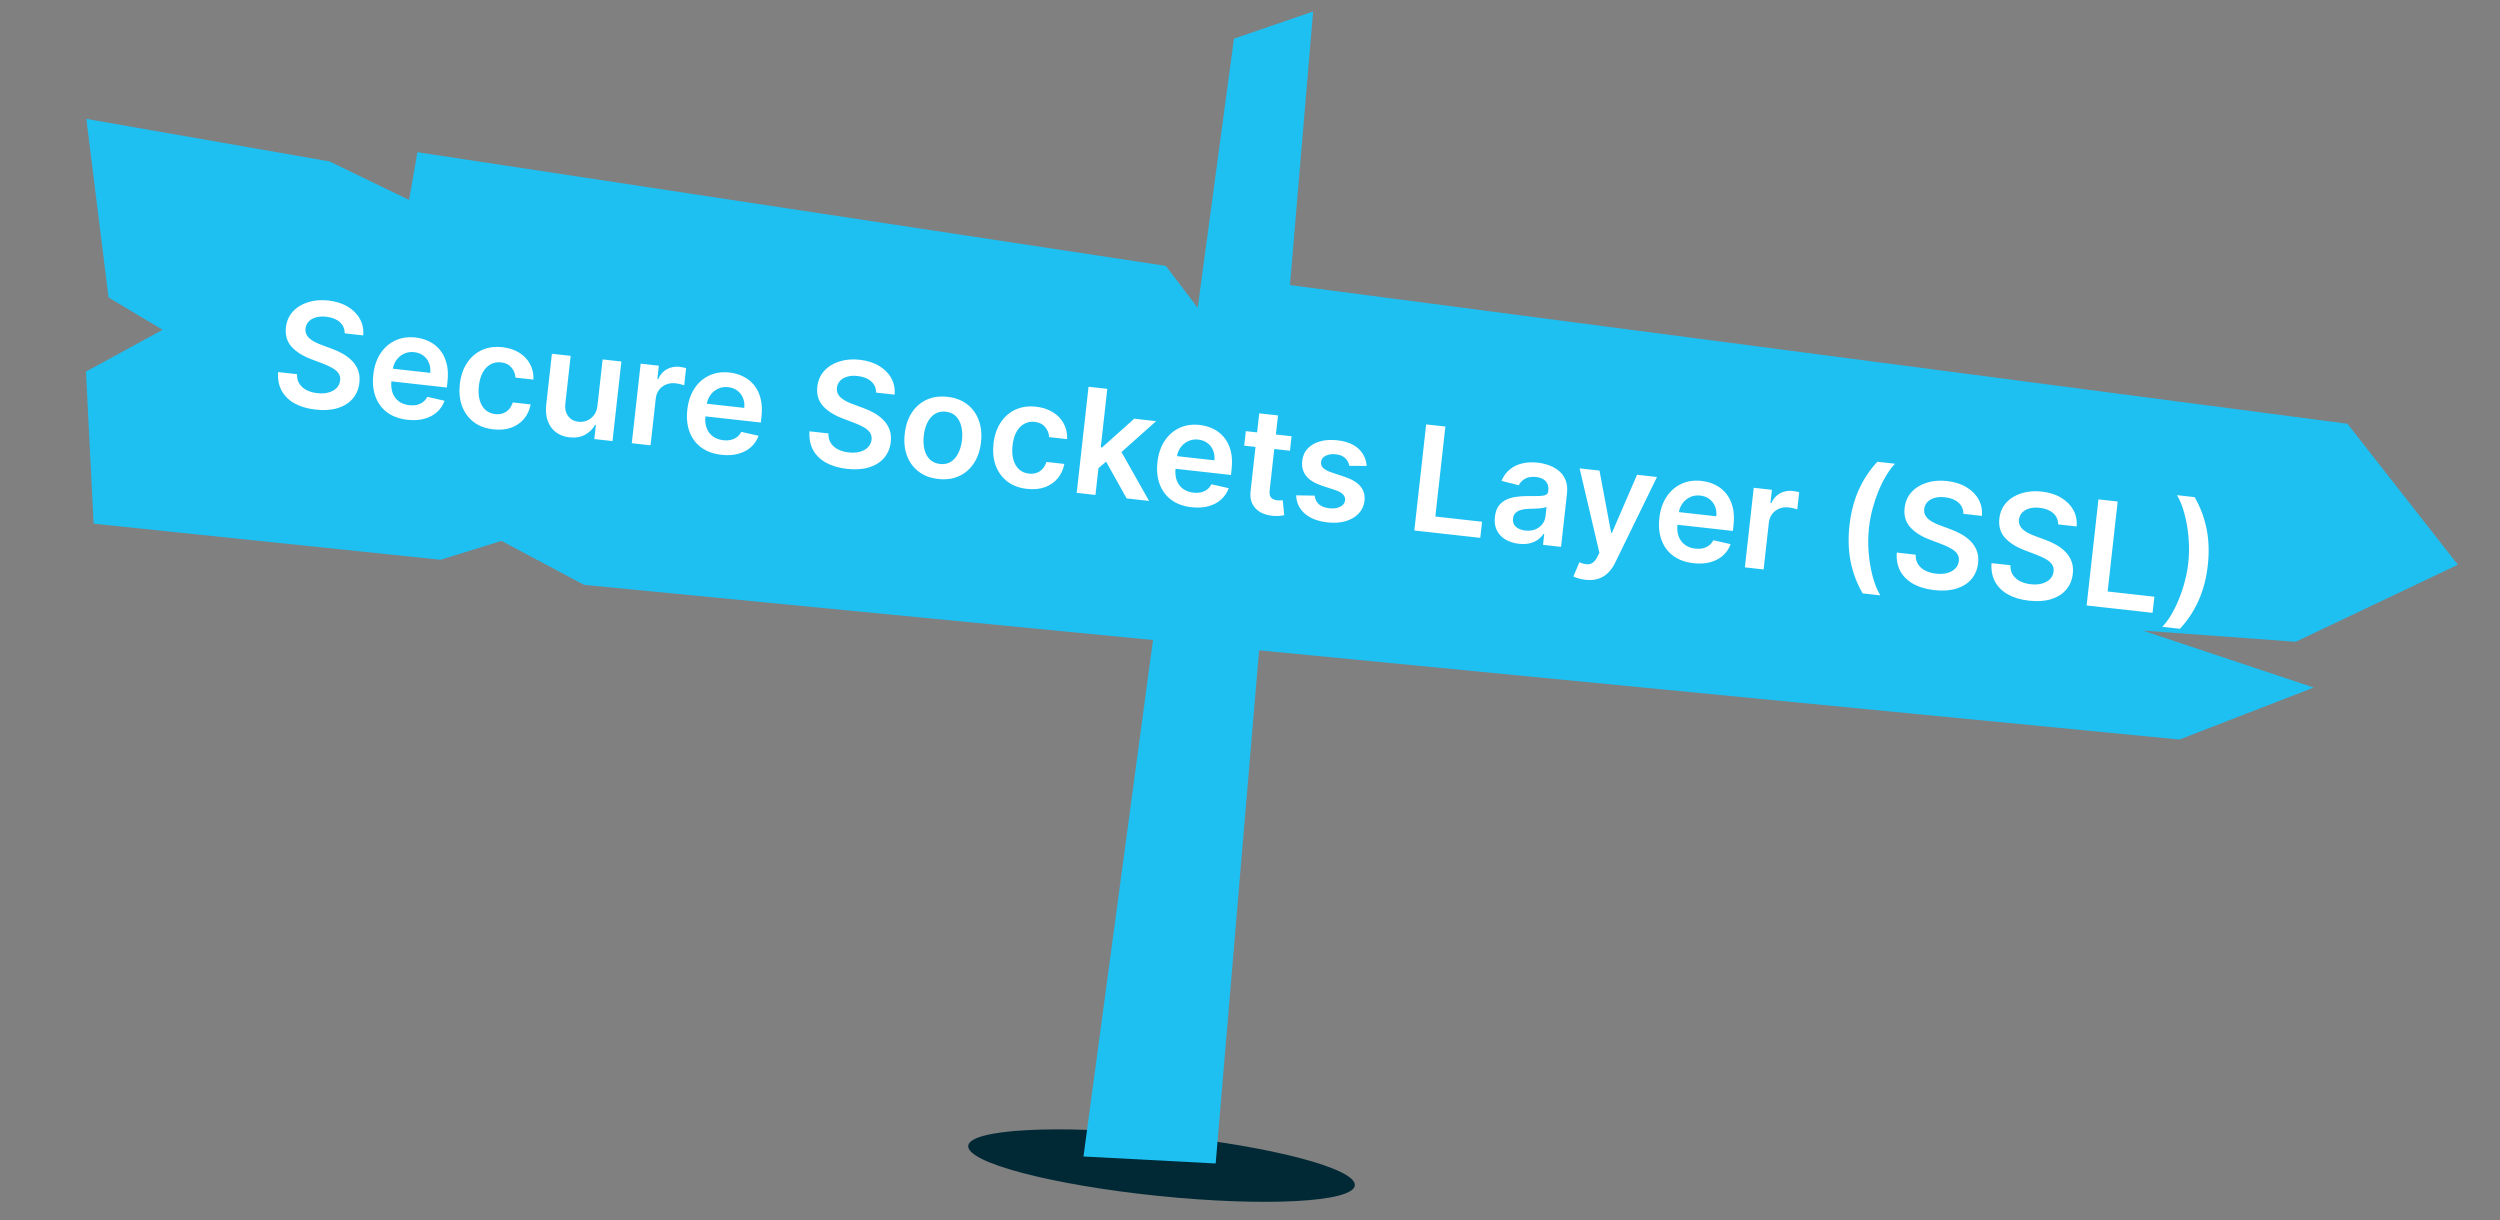 <svg width="545" height="266" viewBox="0 0 545 266" fill="none" xmlns="http://www.w3.org/2000/svg">
<rect x="0" y="0" width="545" height="266" fill="#808080" stroke="none"/>
<ellipse cx="253.213" cy="254.101" rx="42.359" ry="6.644" transform="rotate(5.858 253.213 254.101)" fill="#002935"/>
<path d="M286.257 2.511L269.003 8.431L236.198 252.115L265.017 253.637L286.257 2.511Z" fill="#1EC0F2"/>
<path d="M96.056 122.029L20.411 114.162L18.741 81.008L35.451 71.898L23.662 64.849L18.828 25.922L71.837 35.193L89.176 43.589L90.997 33.18L254.138 57.959L262.15 68.478L268.911 60.542L511.741 92.379L535.812 123.107L500.46 139.906L467.155 137.471L504.39 149.883L475.12 161.218L127.34 127.5L109.314 117.911L96.056 122.029Z" fill="#1EC0F2"/>
<path d="M75.142 72.666C75.146 71.668 74.788 70.85 74.066 70.213C73.352 69.577 72.374 69.19 71.131 69.052C70.258 68.954 69.494 69.002 68.84 69.196C68.186 69.39 67.668 69.694 67.286 70.109C66.904 70.524 66.677 71.021 66.605 71.6C66.551 72.082 66.614 72.512 66.793 72.89C66.979 73.269 67.251 73.604 67.607 73.895C67.964 74.179 68.367 74.43 68.815 74.647C69.263 74.865 69.718 75.057 70.18 75.223L72.288 76.007C73.139 76.307 73.948 76.676 74.715 77.112C75.489 77.549 76.167 78.067 76.748 78.665C77.337 79.264 77.778 79.958 78.071 80.745C78.365 81.532 78.455 82.427 78.344 83.428C78.193 84.783 77.713 85.938 76.906 86.892C76.099 87.839 75.008 88.529 73.633 88.963C72.267 89.39 70.657 89.5 68.805 89.293C67.006 89.093 65.475 88.64 64.212 87.935C62.956 87.231 62.016 86.303 61.389 85.151C60.771 83.999 60.517 82.652 60.628 81.109L64.75 81.569C64.721 82.382 64.894 83.079 65.271 83.662C65.648 84.246 66.172 84.708 66.843 85.05C67.522 85.392 68.297 85.612 69.171 85.71C70.082 85.811 70.895 85.765 71.61 85.57C72.334 85.369 72.919 85.045 73.365 84.599C73.812 84.146 74.076 83.589 74.158 82.927C74.217 82.324 74.096 81.807 73.793 81.377C73.491 80.939 73.043 80.554 72.447 80.221C71.86 79.881 71.164 79.559 70.359 79.256L67.803 78.285C65.953 77.583 64.53 76.674 63.534 75.556C62.546 74.433 62.145 73.042 62.33 71.386C62.482 70.023 62.984 68.871 63.836 67.929C64.695 66.988 65.796 66.307 67.139 65.885C68.483 65.456 69.964 65.331 71.583 65.512C73.225 65.695 74.631 66.141 75.802 66.851C76.981 67.554 77.868 68.45 78.463 69.538C79.059 70.618 79.296 71.811 79.174 73.116L75.142 72.666ZM88.816 91.513C87.077 91.32 85.615 90.791 84.431 89.927C83.255 89.056 82.403 87.917 81.874 86.509C81.345 85.093 81.182 83.478 81.385 81.663C81.584 79.879 82.097 78.351 82.925 77.079C83.761 75.8 84.835 74.852 86.146 74.236C87.458 73.613 88.943 73.393 90.599 73.578C91.668 73.697 92.658 73.983 93.568 74.435C94.486 74.88 95.271 75.501 95.921 76.298C96.579 77.096 97.057 78.071 97.356 79.225C97.655 80.371 97.719 81.705 97.55 83.226L97.41 84.479L83.191 82.894L83.499 80.138L93.798 81.287C93.878 80.503 93.787 79.788 93.523 79.141C93.261 78.486 92.852 77.949 92.296 77.529C91.749 77.11 91.083 76.856 90.3 76.769C89.465 76.676 88.708 76.797 88.03 77.133C87.353 77.462 86.801 77.934 86.374 78.549C85.956 79.158 85.699 79.85 85.605 80.625L85.337 83.03C85.225 84.039 85.313 84.925 85.601 85.689C85.89 86.446 86.344 87.053 86.964 87.511C87.585 87.961 88.339 88.236 89.228 88.335C89.823 88.401 90.37 88.379 90.87 88.267C91.372 88.147 91.818 87.942 92.208 87.65C92.599 87.358 92.912 86.977 93.147 86.508L96.917 87.363C96.564 88.345 96.006 89.175 95.244 89.852C94.491 90.523 93.568 91.007 92.475 91.304C91.384 91.594 90.164 91.664 88.816 91.513ZM107.555 93.603C105.823 93.41 104.379 92.864 103.221 91.965C102.071 91.067 101.236 89.91 100.715 88.496C100.203 87.074 100.045 85.486 100.24 83.732C100.437 81.97 100.949 80.453 101.777 79.181C102.606 77.901 103.679 76.954 104.998 76.338C106.325 75.716 107.836 75.5 109.53 75.689C110.938 75.846 112.155 76.245 113.181 76.885C114.216 77.519 115.004 78.342 115.547 79.356C116.09 80.362 116.338 81.494 116.289 82.754L112.381 82.319C112.316 81.465 112.017 80.727 111.485 80.103C110.96 79.473 110.205 79.103 109.219 78.993C108.383 78.9 107.624 79.044 106.941 79.425C106.259 79.799 105.694 80.384 105.247 81.18C104.808 81.977 104.523 82.959 104.393 84.126C104.261 85.308 104.321 86.344 104.572 87.233C104.825 88.115 105.238 88.821 105.811 89.35C106.393 89.872 107.11 90.18 107.96 90.275C108.563 90.343 109.114 90.29 109.613 90.117C110.121 89.937 110.561 89.647 110.934 89.246C111.306 88.846 111.588 88.34 111.778 87.728L115.685 88.164C115.451 89.38 114.968 90.428 114.237 91.307C113.507 92.178 112.574 92.821 111.438 93.236C110.302 93.643 109.008 93.765 107.555 93.603ZM130.251 88.405L131.372 78.353L135.46 78.809L133.526 96.156L129.562 95.714L129.906 92.631L129.725 92.611C129.225 93.538 128.493 94.261 127.528 94.778C126.571 95.297 125.441 95.483 124.138 95.338C123.001 95.211 122.024 94.847 121.207 94.245C120.398 93.637 119.804 92.819 119.422 91.794C119.042 90.76 118.929 89.551 119.084 88.165L120.316 77.12L124.404 77.576L123.243 87.989C123.12 89.088 123.324 89.995 123.854 90.71C124.384 91.424 125.139 91.837 126.117 91.946C126.72 92.013 127.32 91.931 127.917 91.7C128.514 91.47 129.026 91.085 129.452 90.545C129.887 89.999 130.153 89.286 130.251 88.405ZM137.73 96.625L139.664 79.278L143.628 79.72L143.306 82.611L143.487 82.631C143.915 81.665 144.543 80.954 145.371 80.498C146.208 80.034 147.123 79.858 148.117 79.969C148.343 79.994 148.594 80.034 148.87 80.087C149.154 80.134 149.389 80.187 149.573 80.246L149.153 84.007C148.987 83.927 148.718 83.844 148.347 83.757C147.983 83.663 147.629 83.596 147.282 83.558C146.537 83.475 145.849 83.562 145.218 83.819C144.595 84.07 144.083 84.459 143.682 84.986C143.28 85.513 143.038 86.145 142.955 86.883L141.818 97.081L137.73 96.625ZM157.267 99.147C155.528 98.953 154.066 98.424 152.882 97.56C151.706 96.689 150.853 95.55 150.324 94.142C149.796 92.726 149.633 91.111 149.835 89.296C150.034 87.512 150.548 85.984 151.376 84.712C152.212 83.433 153.286 82.486 154.597 81.869C155.909 81.246 157.393 81.026 159.05 81.211C160.119 81.33 161.108 81.616 162.018 82.068C162.937 82.514 163.721 83.135 164.372 83.931C165.03 84.729 165.508 85.704 165.806 86.858C166.105 88.005 166.17 89.338 166.001 90.859L165.861 92.113L151.642 90.527L151.949 87.771L162.249 88.92C162.329 88.136 162.237 87.421 161.974 86.774C161.711 86.12 161.303 85.582 160.747 85.162C160.199 84.743 159.534 84.49 158.751 84.402C157.915 84.309 157.159 84.43 156.481 84.766C155.804 85.095 155.252 85.567 154.825 86.183C154.406 86.791 154.15 87.483 154.056 88.258L153.788 90.663C153.675 91.672 153.763 92.559 154.052 93.323C154.341 94.079 154.795 94.686 155.415 95.144C156.036 95.594 156.79 95.869 157.678 95.968C158.273 96.034 158.821 96.012 159.321 95.9C159.822 95.78 160.268 95.575 160.659 95.283C161.05 94.991 161.363 94.611 161.598 94.141L165.368 94.996C165.014 95.978 164.457 96.808 163.695 97.485C162.942 98.156 162.019 98.64 160.926 98.937C159.834 99.227 158.615 99.297 157.267 99.147ZM190.986 85.584C190.991 84.586 190.632 83.769 189.91 83.132C189.196 82.496 188.218 82.108 186.976 81.97C186.102 81.872 185.338 81.921 184.684 82.115C184.03 82.308 183.512 82.613 183.13 83.027C182.749 83.442 182.522 83.939 182.449 84.518C182.396 85 182.458 85.43 182.637 85.808C182.824 86.187 183.095 86.522 183.451 86.814C183.808 87.097 184.211 87.348 184.659 87.566C185.108 87.784 185.563 87.975 186.025 88.141L188.132 88.925C188.983 89.226 189.792 89.594 190.559 90.03C191.334 90.467 192.011 90.985 192.593 91.583C193.181 92.183 193.622 92.876 193.916 93.663C194.209 94.451 194.3 95.345 194.188 96.346C194.037 97.702 193.558 98.856 192.75 99.811C191.943 100.757 190.852 101.447 189.478 101.881C188.111 102.308 186.502 102.418 184.65 102.212C182.85 102.011 181.319 101.558 180.056 100.853C178.801 100.149 177.86 99.221 177.234 98.069C176.615 96.918 176.361 95.57 176.472 94.028L180.595 94.487C180.565 95.3 180.739 95.998 181.116 96.581C181.493 97.164 182.017 97.626 182.688 97.968C183.366 98.311 184.142 98.531 185.015 98.628C185.926 98.73 186.739 98.683 187.455 98.488C188.178 98.287 188.763 97.963 189.209 97.518C189.656 97.064 189.921 96.507 190.002 95.845C190.062 95.242 189.94 94.725 189.637 94.295C189.336 93.858 188.887 93.472 188.291 93.139C187.704 92.799 187.008 92.478 186.204 92.174L183.648 91.203C181.797 90.501 180.374 89.592 179.378 88.475C178.391 87.351 177.989 85.961 178.174 84.304C178.326 82.941 178.828 81.789 179.68 80.847C180.54 79.907 181.641 79.225 182.984 78.803C184.328 78.374 185.809 78.249 187.428 78.43C189.069 78.613 190.475 79.059 191.646 79.769C192.825 80.472 193.713 81.368 194.308 82.456C194.904 83.536 195.141 84.729 195.018 86.034L190.986 85.584ZM204.548 104.419C202.854 104.23 201.427 103.694 200.268 102.81C199.109 101.926 198.261 100.776 197.725 99.359C197.197 97.944 197.033 96.34 197.233 94.548C197.433 92.756 197.947 91.224 198.775 89.952C199.61 88.68 200.69 87.741 202.016 87.134C203.341 86.528 204.851 86.319 206.545 86.507C208.239 86.696 209.666 87.233 210.825 88.117C211.984 89.001 212.827 90.154 213.355 91.578C213.889 93.002 214.057 94.61 213.857 96.402C213.657 98.194 213.14 99.721 212.306 100.985C211.478 102.25 210.402 103.185 209.077 103.792C207.751 104.399 206.242 104.608 204.548 104.419ZM204.935 101.147C205.854 101.249 206.65 101.082 207.324 100.647C207.998 100.204 208.534 99.57 208.931 98.745C209.335 97.921 209.596 96.982 209.714 95.928C209.832 94.867 209.785 93.889 209.572 92.997C209.367 92.097 208.985 91.357 208.424 90.776C207.864 90.195 207.125 89.854 206.206 89.751C205.265 89.646 204.453 89.815 203.771 90.257C203.097 90.7 202.557 91.338 202.152 92.169C201.755 92.994 201.497 93.937 201.379 94.999C201.261 96.053 201.305 97.026 201.511 97.918C201.724 98.81 202.11 99.547 202.671 100.128C203.239 100.702 203.994 101.042 204.935 101.147ZM223.896 106.577C222.165 106.384 220.72 105.838 219.563 104.939C218.413 104.041 217.577 102.884 217.057 101.469C216.544 100.048 216.386 98.46 216.582 96.705C216.778 94.944 217.29 93.427 218.118 92.154C218.947 90.875 220.021 89.927 221.34 89.312C222.667 88.69 224.177 88.474 225.871 88.663C227.279 88.82 228.496 89.218 229.523 89.859C230.557 90.493 231.346 91.316 231.888 92.329C232.432 93.335 232.679 94.468 232.63 95.728L228.722 95.292C228.657 94.439 228.359 93.7 227.826 93.077C227.302 92.447 226.546 92.077 225.56 91.967C224.724 91.874 223.965 92.017 223.282 92.399C222.6 92.772 222.036 93.357 221.589 94.154C221.149 94.951 220.864 95.933 220.734 97.1C220.602 98.282 220.662 99.318 220.914 100.207C221.166 101.089 221.579 101.794 222.153 102.323C222.735 102.846 223.451 103.154 224.302 103.249C224.904 103.316 225.455 103.263 225.955 103.09C226.463 102.911 226.903 102.621 227.275 102.22C227.648 101.819 227.929 101.313 228.119 100.702L232.027 101.138C231.792 102.354 231.309 103.402 230.578 104.281C229.849 105.152 228.916 105.795 227.779 106.209C226.644 106.616 225.35 106.739 223.896 106.577ZM239.056 102.413L239.595 97.477L240.25 97.55L247.262 91.277L252.039 91.809L243.418 99.492L242.571 99.398L239.056 102.413ZM234.722 107.441L237.302 84.312L241.39 84.768L238.811 107.897L234.722 107.441ZM245.61 108.655L240.843 100.131L243.92 97.559L250.5 109.201L245.61 108.655ZM259.757 110.576C258.017 110.382 256.556 109.853 255.371 108.989C254.195 108.119 253.343 106.979 252.814 105.571C252.286 104.155 252.123 102.54 252.325 100.726C252.524 98.941 253.038 97.413 253.866 96.141C254.702 94.862 255.776 93.915 257.087 93.299C258.399 92.675 259.883 92.456 261.539 92.64C262.609 92.759 263.598 93.045 264.508 93.497C265.427 93.943 266.211 94.564 266.862 95.36C267.52 96.158 267.998 97.134 268.296 98.287C268.595 99.434 268.66 100.767 268.49 102.288L268.35 103.542L254.132 101.956L254.439 99.201L264.739 100.349C264.819 99.565 264.727 98.85 264.464 98.203C264.201 97.549 263.792 97.011 263.237 96.591C262.689 96.172 262.024 95.919 261.241 95.831C260.405 95.738 259.648 95.859 258.97 96.195C258.293 96.524 257.742 96.996 257.315 97.612C256.896 98.221 256.64 98.912 256.546 99.687L256.278 102.093C256.165 103.101 256.253 103.988 256.541 104.752C256.83 105.508 257.285 106.115 257.905 106.573C258.525 107.024 259.28 107.298 260.168 107.397C260.763 107.464 261.311 107.441 261.811 107.329C262.312 107.209 262.758 107.004 263.149 106.712C263.54 106.42 263.853 106.04 264.088 105.57L267.857 106.425C267.504 107.407 266.946 108.237 266.185 108.914C265.432 109.585 264.509 110.069 263.416 110.366C262.324 110.656 261.104 110.726 259.757 110.576ZM281.563 95.102L281.211 98.264L271.238 97.152L271.591 93.99L281.563 95.102ZM274.516 90.108L278.605 90.564L276.789 106.85C276.727 107.399 276.763 107.83 276.896 108.142C277.037 108.448 277.241 108.669 277.508 108.805C277.775 108.941 278.078 109.029 278.417 109.066C278.673 109.095 278.908 109.102 279.123 109.088C279.346 109.075 279.515 109.059 279.631 109.042L279.964 112.315C279.737 112.366 279.415 112.414 278.999 112.459C278.59 112.504 278.094 112.503 277.513 112.453C276.486 112.369 275.581 112.112 274.798 111.681C274.016 111.244 273.424 110.636 273.023 109.86C272.629 109.084 272.496 108.155 272.625 107.071L274.516 90.108ZM297.933 101.57L294.161 101.56C294.097 101.172 293.952 100.798 293.726 100.437C293.507 100.077 293.19 99.771 292.776 99.519C292.362 99.267 291.839 99.106 291.207 99.036C290.356 98.941 289.62 99.046 288.999 99.35C288.386 99.655 288.05 100.102 287.992 100.69C287.928 101.193 288.067 101.624 288.408 101.982C288.757 102.341 289.36 102.672 290.219 102.973L293.107 103.936C294.709 104.472 295.866 105.169 296.578 106.026C297.298 106.884 297.593 107.935 297.462 109.178C297.333 110.269 296.905 111.197 296.18 111.962C295.462 112.72 294.52 113.271 293.354 113.614C292.188 113.956 290.882 114.047 289.436 113.886C287.313 113.649 285.653 113.014 284.458 111.981C283.262 110.941 282.63 109.609 282.559 107.985L286.589 108.045C286.682 108.848 287 109.482 287.543 109.947C288.086 110.411 288.828 110.696 289.769 110.801C290.74 110.909 291.541 110.797 292.173 110.463C292.813 110.131 293.165 109.671 293.23 109.083C293.286 108.586 293.14 108.155 292.792 107.788C292.451 107.422 291.892 107.108 291.113 106.846L288.223 105.895C286.598 105.363 285.432 104.642 284.726 103.733C284.02 102.816 283.741 101.725 283.89 100.461C284.002 99.391 284.395 98.497 285.069 97.78C285.752 97.055 286.645 96.537 287.747 96.226C288.857 95.907 290.105 95.826 291.49 95.98C293.523 96.207 295.075 96.818 296.145 97.814C297.223 98.811 297.819 100.063 297.933 101.57ZM308.323 115.649L310.902 92.519L315.092 92.987L312.905 112.604L323.092 113.74L322.7 117.252L308.323 115.649ZM331.108 118.544C330.009 118.421 329.041 118.115 328.204 117.626C327.375 117.129 326.748 116.465 326.322 115.632C325.904 114.8 325.759 113.816 325.885 112.679C325.995 111.7 326.265 110.911 326.698 110.311C327.131 109.712 327.681 109.255 328.349 108.94C329.017 108.626 329.753 108.415 330.558 108.306C331.371 108.191 332.204 108.135 333.058 108.139C334.086 108.147 334.921 108.145 335.562 108.133C336.205 108.113 336.679 108.028 336.986 107.88C337.3 107.724 337.479 107.451 337.523 107.059L337.531 106.991C337.626 106.141 337.447 105.454 336.994 104.931C336.542 104.408 335.841 104.093 334.893 103.987C333.891 103.876 333.073 104.005 332.437 104.377C331.808 104.749 331.359 105.221 331.09 105.793L327.333 104.825C327.752 103.805 328.347 102.979 329.118 102.349C329.891 101.711 330.797 101.271 331.838 101.028C332.88 100.779 334.007 100.721 335.219 100.857C336.055 100.95 336.876 101.14 337.682 101.428C338.489 101.717 339.209 102.125 339.844 102.653C340.48 103.173 340.962 103.841 341.29 104.655C341.626 105.47 341.73 106.453 341.601 107.605L340.307 119.215L336.376 118.777L336.642 116.394L336.507 116.379C336.204 116.833 335.804 117.246 335.305 117.617C334.815 117.982 334.217 118.254 333.51 118.435C332.813 118.608 332.012 118.645 331.108 118.544ZM332.505 115.658C333.326 115.75 334.055 115.667 334.694 115.411C335.333 115.147 335.845 114.762 336.229 114.256C336.621 113.75 336.852 113.178 336.924 112.538L337.152 110.494C337.012 110.585 336.782 110.658 336.464 110.714C336.152 110.771 335.805 110.812 335.421 110.838C335.037 110.864 334.657 110.883 334.283 110.894C333.908 110.906 333.583 110.915 333.308 110.923C332.688 110.937 332.127 111.012 331.625 111.147C331.122 111.281 330.712 111.502 330.396 111.81C330.08 112.11 329.893 112.524 329.834 113.051C329.75 113.804 329.962 114.403 330.469 114.848C330.975 115.293 331.654 115.563 332.505 115.658ZM345.612 126.393C345.055 126.331 344.544 126.228 344.08 126.085C343.622 125.95 343.261 125.811 342.995 125.667L344.298 122.588C344.874 122.827 345.395 122.969 345.863 123.014C346.331 123.058 346.757 122.957 347.143 122.71C347.536 122.472 347.893 122.039 348.214 121.412L348.669 120.514L344.353 102.104L348.69 102.587L351.227 116.134L351.407 116.154L356.878 103.5L361.226 103.985L352.111 122.658C351.685 123.541 351.168 124.28 350.561 124.875C349.952 125.478 349.241 125.91 348.427 126.169C347.619 126.438 346.681 126.512 345.612 126.393ZM369.172 122.777C367.433 122.583 365.971 122.054 364.787 121.191C363.611 120.32 362.758 119.181 362.229 117.772C361.701 116.357 361.538 114.742 361.741 112.927C361.94 111.143 362.453 109.614 363.281 108.342C364.117 107.063 365.191 106.116 366.502 105.5C367.814 104.876 369.299 104.657 370.955 104.842C372.024 104.961 373.014 105.246 373.924 105.699C374.842 106.144 375.627 106.765 376.277 107.562C376.935 108.359 377.413 109.335 377.712 110.489C378.011 111.635 378.075 112.969 377.906 114.49L377.766 115.743L363.547 114.158L363.855 111.402L374.154 112.55C374.234 111.767 374.142 111.051 373.879 110.404C373.617 109.75 373.208 109.213 372.652 108.793C372.105 108.373 371.439 108.12 370.656 108.033C369.82 107.939 369.064 108.061 368.386 108.397C367.709 108.725 367.157 109.198 366.73 109.813C366.312 110.422 366.055 111.114 365.961 111.888L365.693 114.294C365.581 115.303 365.668 116.189 365.957 116.953C366.246 117.71 366.7 118.317 367.32 118.775C367.941 119.225 368.695 119.5 369.584 119.599C370.178 119.665 370.726 119.642 371.226 119.53C371.728 119.411 372.174 119.205 372.564 118.913C372.955 118.622 373.268 118.241 373.503 117.772L377.273 118.627C376.919 119.609 376.362 120.438 375.6 121.116C374.847 121.786 373.924 122.27 372.831 122.568C371.74 122.858 370.52 122.927 369.172 122.777ZM380.382 123.684L382.317 106.337L386.281 106.779L385.958 109.67L386.139 109.691C386.567 108.725 387.195 108.013 388.023 107.557C388.86 107.094 389.775 106.917 390.769 107.028C390.995 107.053 391.246 107.093 391.522 107.147C391.807 107.194 392.041 107.246 392.225 107.305L391.805 111.066C391.639 110.986 391.37 110.903 390.999 110.816C390.636 110.722 390.281 110.656 389.935 110.617C389.189 110.534 388.501 110.621 387.87 110.878C387.248 111.129 386.735 111.518 386.334 112.045C385.932 112.572 385.69 113.204 385.608 113.942L384.47 124.14L380.382 123.684ZM403.186 114.519C403.501 111.695 404.163 109.143 405.172 106.862C406.189 104.574 407.552 102.508 409.259 100.663L413.11 101.093C412.455 101.774 411.818 102.629 411.2 103.658C410.583 104.679 410.019 105.813 409.506 107.06C409.002 108.299 408.568 109.596 408.203 110.951C407.846 112.306 407.593 113.653 407.444 114.994C407.245 116.778 407.22 118.605 407.37 120.474C407.527 122.344 407.824 124.096 408.259 125.73C408.703 127.357 409.253 128.71 409.91 129.79L406.059 129.36C404.8 127.185 403.926 124.873 403.436 122.425C402.956 119.97 402.872 117.335 403.186 114.519ZM428.017 112.017C428.021 111.019 427.663 110.201 426.941 109.564C426.227 108.928 425.249 108.541 424.006 108.402C423.133 108.305 422.369 108.353 421.715 108.547C421.061 108.741 420.543 109.045 420.161 109.46C419.779 109.875 419.552 110.371 419.48 110.95C419.426 111.432 419.489 111.862 419.668 112.24C419.854 112.62 420.126 112.955 420.482 113.246C420.839 113.53 421.242 113.78 421.69 113.998C422.138 114.216 422.594 114.408 423.055 114.573L425.163 115.357C426.014 115.658 426.823 116.026 427.59 116.463C428.364 116.9 429.042 117.417 429.623 118.016C430.212 118.615 430.653 119.308 430.946 120.096C431.24 120.883 431.331 121.777 431.219 122.779C431.068 124.134 430.588 125.289 429.781 126.243C428.974 127.19 427.883 127.88 426.508 128.313C425.142 128.74 423.533 128.851 421.681 128.644C419.881 128.443 418.35 127.991 417.087 127.286C415.831 126.582 414.891 125.653 414.264 124.501C413.646 123.35 413.392 122.003 413.503 120.46L417.625 120.92C417.596 121.732 417.769 122.43 418.146 123.013C418.524 123.596 419.047 124.059 419.718 124.4C420.397 124.743 421.173 124.963 422.046 125.06C422.957 125.162 423.77 125.115 424.485 124.921C425.209 124.719 425.794 124.396 426.24 123.95C426.687 123.497 426.951 122.939 427.033 122.278C427.092 121.674 426.971 121.158 426.668 120.728C426.366 120.29 425.918 119.905 425.322 119.571C424.735 119.231 424.039 118.91 423.234 118.607L420.678 117.636C418.828 116.934 417.405 116.024 416.409 114.907C415.422 113.783 415.02 112.393 415.205 110.737C415.357 109.374 415.859 108.222 416.711 107.28C417.57 106.339 418.672 105.658 420.015 105.236C421.358 104.806 422.84 104.682 424.458 104.862C426.1 105.045 427.506 105.492 428.677 106.202C429.856 106.905 430.743 107.8 431.339 108.888C431.935 109.969 432.171 111.161 432.049 112.466L428.017 112.017ZM448.67 114.32C448.675 113.322 448.316 112.504 447.594 111.867C446.88 111.231 445.902 110.844 444.66 110.705C443.786 110.608 443.022 110.656 442.368 110.85C441.714 111.044 441.196 111.348 440.814 111.763C440.433 112.178 440.206 112.675 440.133 113.253C440.08 113.735 440.142 114.165 440.321 114.544C440.508 114.923 440.779 115.258 441.135 115.549C441.492 115.833 441.895 116.084 442.343 116.301C442.792 116.519 443.247 116.711 443.708 116.877L445.816 117.66C446.667 117.961 447.476 118.33 448.243 118.766C449.017 119.203 449.695 119.72 450.277 120.319C450.865 120.918 451.306 121.611 451.6 122.399C451.893 123.186 451.984 124.08 451.872 125.082C451.721 126.437 451.242 127.592 450.434 128.546C449.627 129.493 448.536 130.183 447.162 130.617C445.795 131.044 444.186 131.154 442.334 130.947C440.534 130.747 439.003 130.294 437.74 129.589C436.485 128.885 435.544 127.957 434.918 126.804C434.299 125.653 434.045 124.306 434.156 122.763L438.278 123.223C438.249 124.035 438.423 124.733 438.8 125.316C439.177 125.9 439.701 126.362 440.372 126.704C441.05 127.046 441.826 127.266 442.699 127.363C443.61 127.465 444.423 127.418 445.139 127.224C445.862 127.022 446.447 126.699 446.893 126.253C447.34 125.8 447.605 125.242 447.686 124.581C447.746 123.978 447.624 123.461 447.321 123.031C447.02 122.593 446.571 122.208 445.975 121.874C445.388 121.535 444.692 121.213 443.888 120.91L441.332 119.939C439.481 119.237 438.058 118.327 437.062 117.21C436.075 116.086 435.673 114.696 435.858 113.04C436.01 111.677 436.512 110.525 437.364 109.583C438.224 108.642 439.325 107.961 440.668 107.539C442.012 107.109 443.493 106.985 445.112 107.165C446.753 107.348 448.159 107.795 449.33 108.505C450.509 109.208 451.397 110.104 451.992 111.191C452.588 112.272 452.825 113.464 452.702 114.769L448.67 114.32ZM454.883 131.992L457.463 108.863L461.653 109.33L459.465 128.947L469.652 130.083L469.26 133.595L454.883 131.992ZM481.301 123.23C480.987 126.046 480.322 128.597 479.304 130.885C478.295 133.166 476.937 135.229 475.23 137.074L471.378 136.644C472.041 135.964 472.677 135.112 473.287 134.09C473.904 133.069 474.465 131.935 474.97 130.688C475.482 129.441 475.917 128.141 476.274 126.785C476.638 125.431 476.895 124.088 477.044 122.755C477.243 120.971 477.263 119.143 477.106 117.274C476.956 115.404 476.66 113.653 476.217 112.018C475.782 110.384 475.236 109.027 474.579 107.947L478.43 108.377C479.689 110.552 480.559 112.868 481.04 115.322C481.529 117.771 481.616 120.406 481.301 123.23Z" fill="white"/>
</svg>
